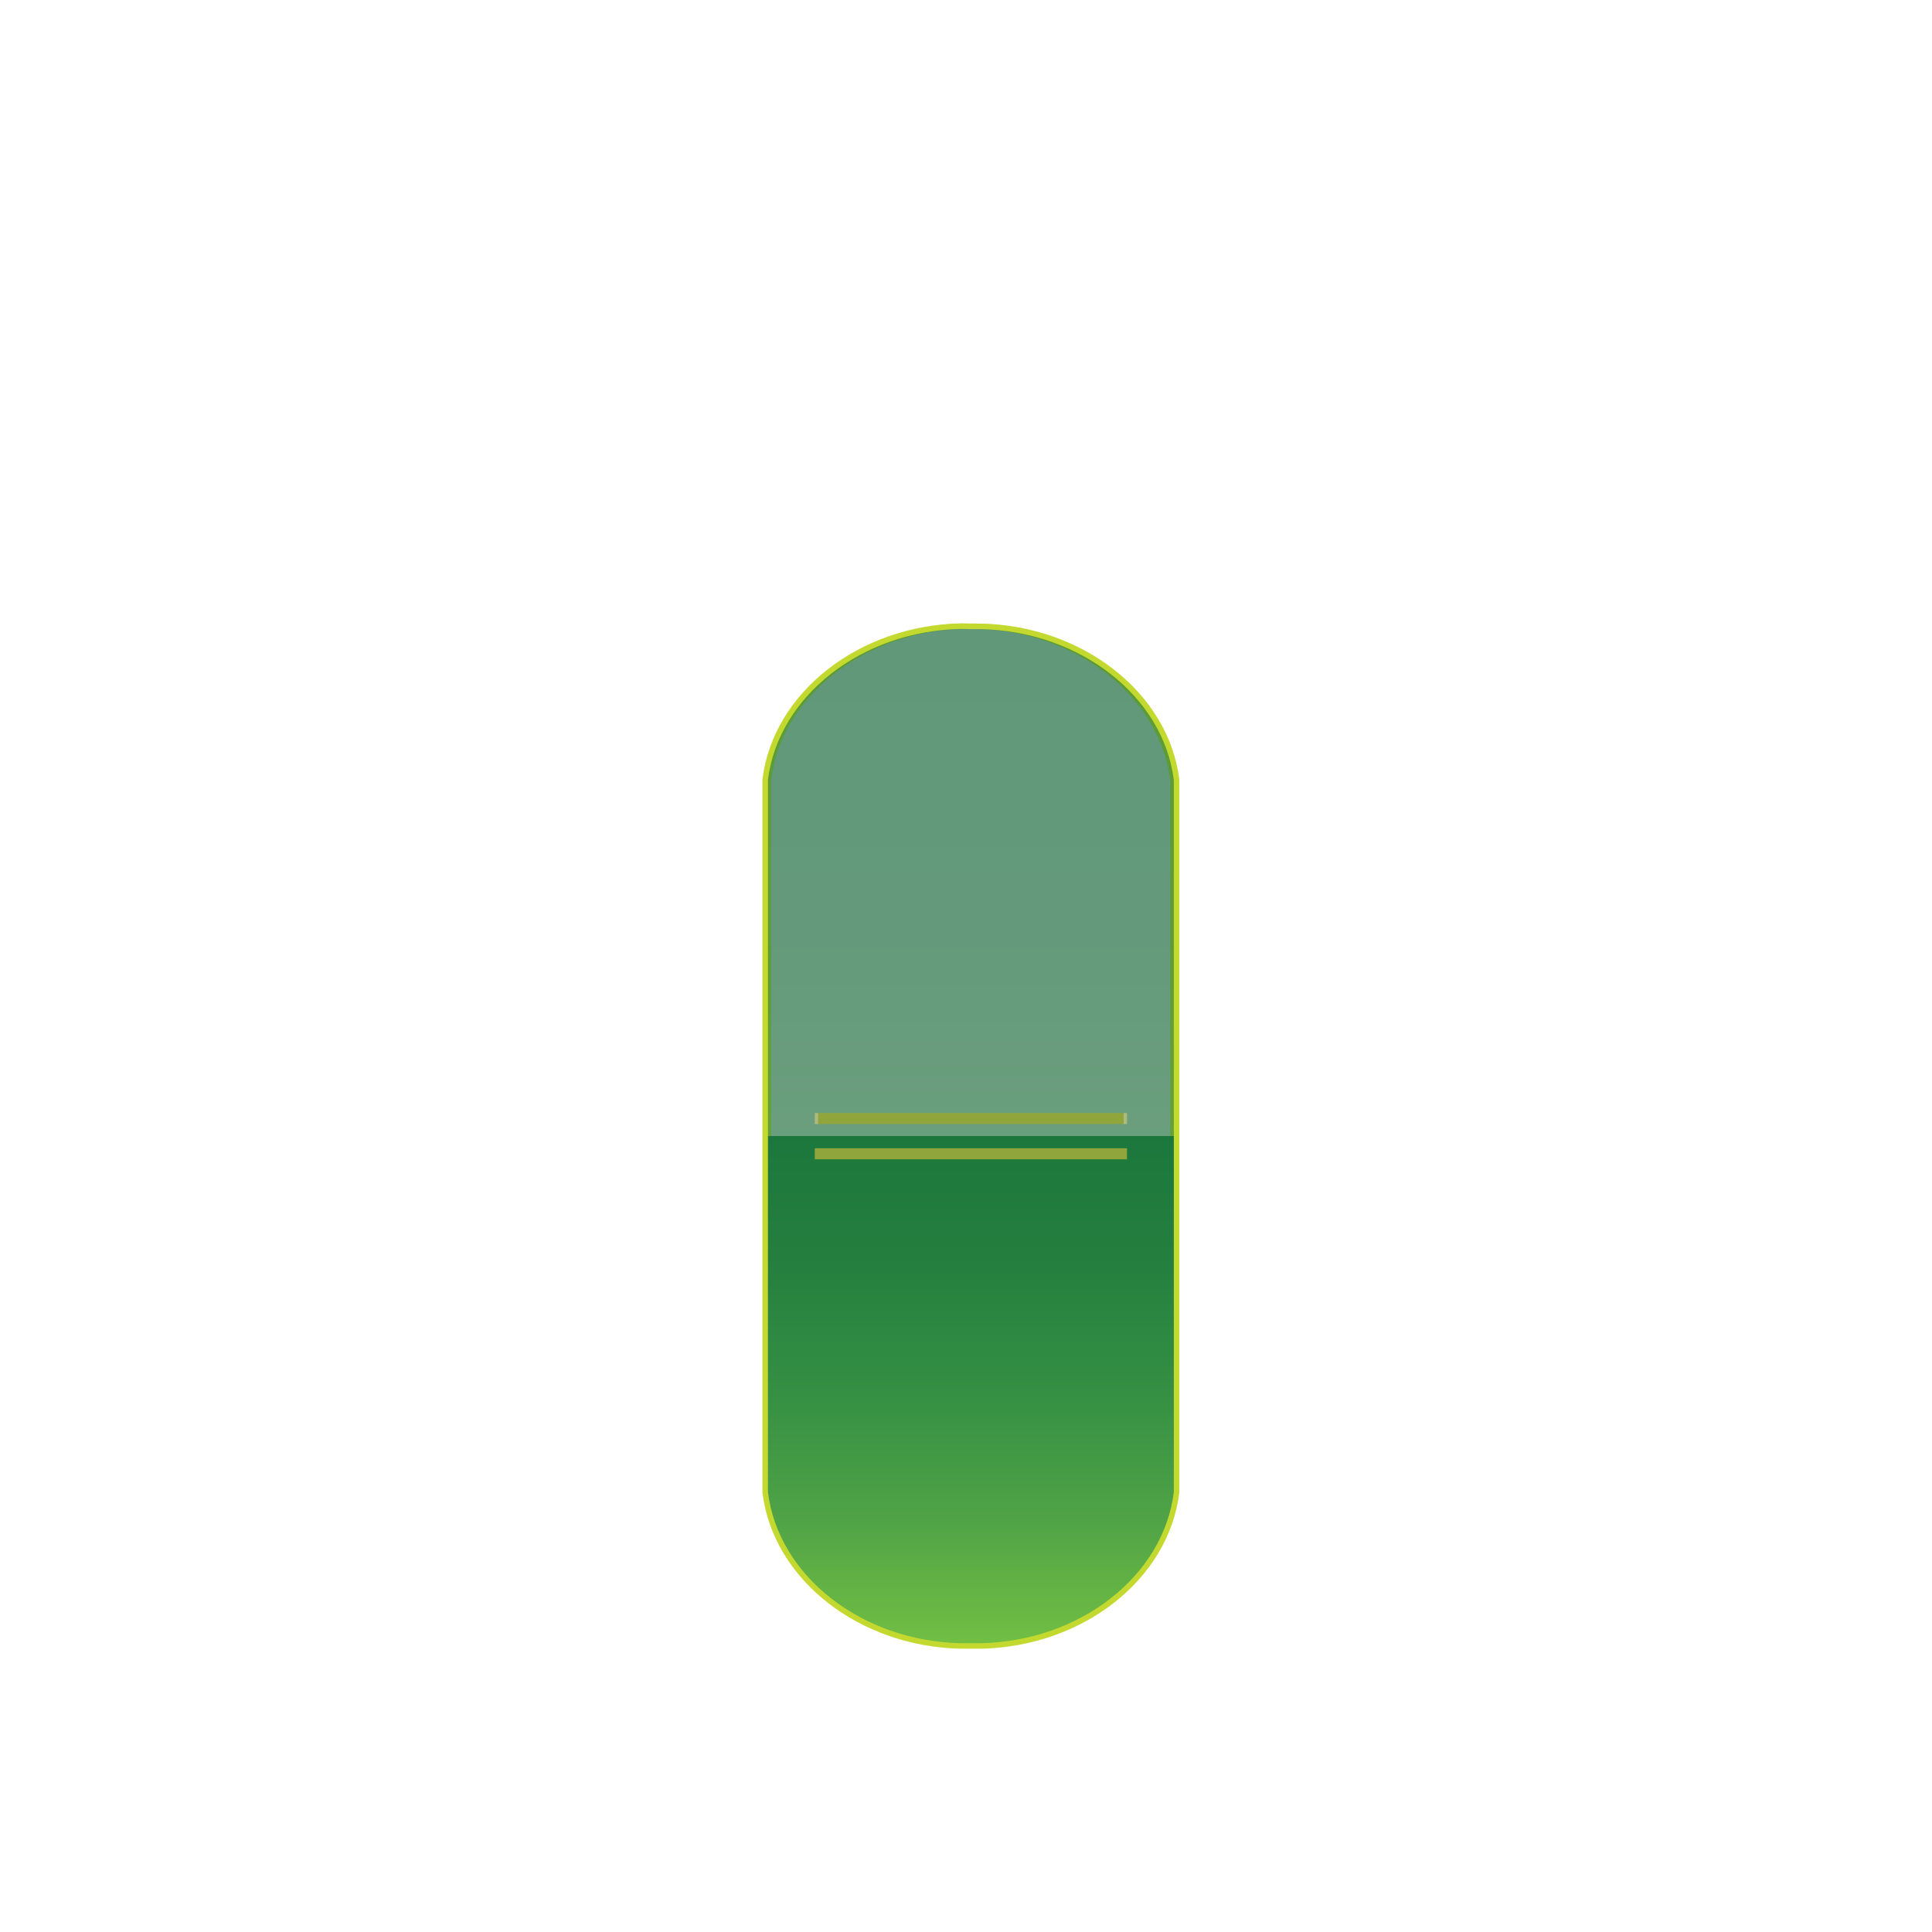 <svg id="Layer_1" data-name="Layer 1" xmlns="http://www.w3.org/2000/svg" xmlns:xlink="http://www.w3.org/1999/xlink" viewBox="0 0 350 350">
  <defs>
    <style>
      .cls-1, .cls-3 {
        fill: none;
      }

      .cls-2, .cls-6 {
        stroke: #c4d930;
      }

      .cls-2, .cls-3, .cls-6 {
        stroke-miterlimit: 10;
      }

      .cls-2 {
        fill: url(#linear-gradient);
      }

      .cls-3 {
        stroke: #91a53d;
        stroke-width: 2px;
      }

      .cls-4 {
        clip-path: url(#clip-path);
      }

      .cls-5 {
        opacity: 0.43;
      }

      .cls-6 {
        fill: #d2d3d4;
      }
    </style>
    <linearGradient id="linear-gradient" x1="319.13" y1="-51.12" x2="319.13" y2="133.63" gradientTransform="matrix(1, 0, 0, -1, -143.25, 247.06)" gradientUnits="userSpaceOnUse">
      <stop offset="0" stop-color="#75c044"/>
      <stop offset="0" stop-color="#72bf44"/>
      <stop offset="0.12" stop-color="#51a446"/>
      <stop offset="0.24" stop-color="#369144"/>
      <stop offset="0.37" stop-color="#25803f"/>
      <stop offset="0.53" stop-color="#19753b"/>
      <stop offset="0.71" stop-color="#0f6e38"/>
      <stop offset="1" stop-color="#0c6c37"/>
    </linearGradient>
    <clipPath id="clip-path">
      <rect class="cls-1" x="136.58" y="100.88" width="78.61" height="104.95"/>
    </clipPath>
  </defs>
  <g id="Body_2">
    <path class="cls-2" d="M175.88,113.47h1.77c18.15.34,33.58,12.29,35.5,27.81V270.36c-1.92,15.53-17.32,27.48-35.5,27.82h-3.54c-18.15-.34-33.58-12.29-35.49-27.82V141.24c1.91-15.52,17.32-27.47,35.49-27.81Z"/>
    <line class="cls-3" x1="147.6" y1="202.63" x2="204.17" y2="202.63"/>
    <line class="cls-3" x1="147.6" y1="209.02" x2="204.17" y2="209.02"/>
    <g class="cls-4">
      <g class="cls-5">
        <path class="cls-6" d="M175.88,113.46H177c18.14.34,33.58,12.29,35.5,27.81v129.1c-1.92,15.52-17.33,27.47-35.5,27.81h-2.32c-18.14-.34-33.57-12.29-35.49-27.81V141.24c1.92-15.52,17.33-27.47,35.49-27.81Z"/>
        <line class="cls-3" x1="148.2" y1="202.63" x2="203.56" y2="202.63"/>
        <line class="cls-3" x1="148.2" y1="209.02" x2="203.56" y2="209.02"/>
      </g>
    </g>
  </g>
</svg>

